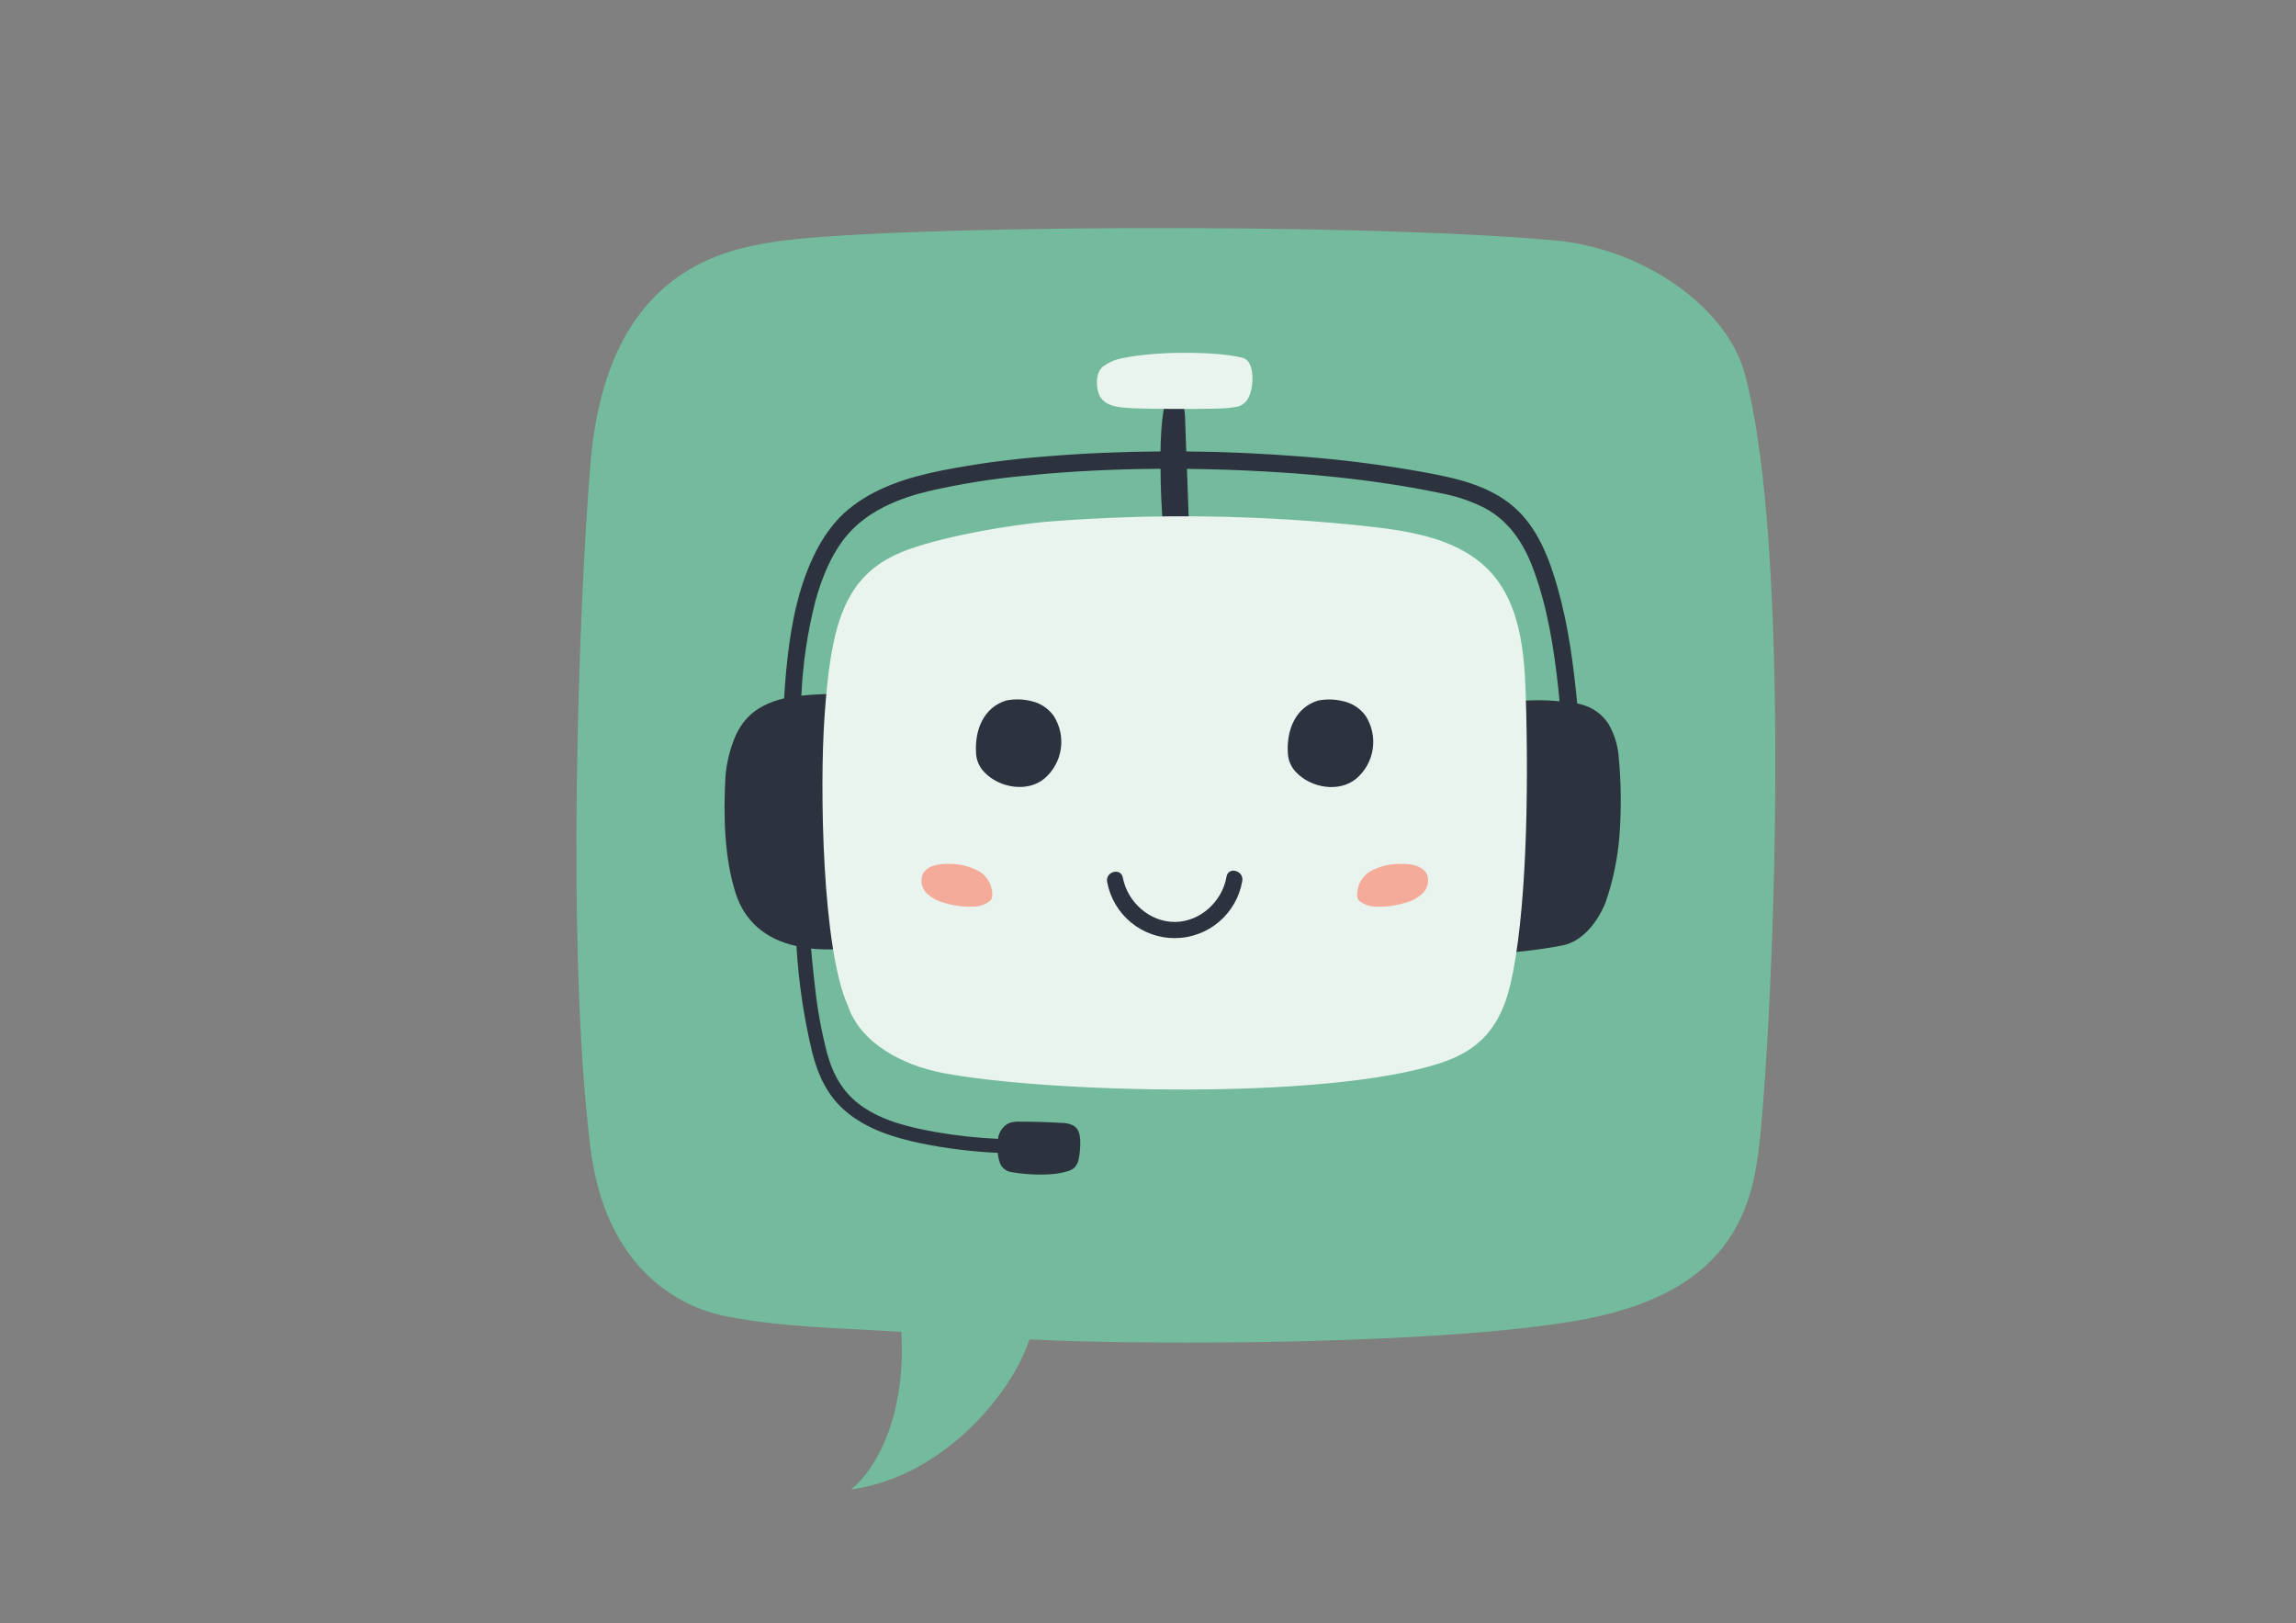 <svg xmlns="http://www.w3.org/2000/svg" xmlns:xlink="http://www.w3.org/1999/xlink" width="2245" zoomAndPan="magnify" viewBox="0 0 1683.75 1190.25" height="1587" preserveAspectRatio="xMidYMid meet" version="1.2"><rect x="0" y="0" width="1683.75" height="1190.25" fill="#808080" stroke="none"/><defs><clipPath id="e797bf82cb"><path d="M 422 167 L 1302 167 L 1302 1092.363 L 422 1092.363 Z M 422 167 "/></clipPath></defs><g id="177537b35e"><g clip-rule="nonzero" clip-path="url(#e797bf82cb)"><path style=" stroke:none;fill-rule:nonzero;fill:#74ba9c;fill-opacity:1;" d="M 1279.633 274.422 C 1266.688 225.801 1205.949 182.109 1139.789 176.219 C 987.684 162.715 641.867 165.43 566.613 177.484 C 525.875 184.02 444.277 201.934 432.965 340.59 C 424.398 444.711 414.969 695.539 432.938 841.191 C 443.969 930.793 498.637 958.574 532.285 965.172 C 574.598 973.465 618.168 973.773 660.941 976.609 C 664.641 1038.059 642.637 1077.125 624.18 1092.203 C 692.312 1082.645 742.355 1021.133 754.898 982.129 C 845.344 986.691 1065.215 986.012 1163.18 967.113 C 1272.391 946.055 1285.547 882.941 1290.477 836.289 C 1300.957 738.305 1314.082 403.398 1279.633 274.422 Z M 1279.633 274.422 "/></g><path style=" stroke:none;fill-rule:nonzero;fill:#2d323f;fill-opacity:1;" d="M 1186.938 553.582 C 1186.102 545.523 1183.668 537.98 1179.633 530.953 C 1178.504 529.176 1177.219 527.523 1175.773 525.992 C 1174.328 524.461 1172.754 523.082 1171.047 521.852 C 1169.34 520.621 1167.531 519.562 1165.621 518.676 C 1163.711 517.789 1161.738 517.094 1159.695 516.582 C 1158.773 516.277 1157.664 516.027 1156.613 515.75 C 1153.871 487.445 1150.203 459.141 1142.469 431.73 C 1136.309 409.871 1127.77 387.023 1110.207 371.73 C 1091.406 355.48 1066.754 350.363 1043.09 346.047 C 1013.574 340.762 983.867 336.992 953.969 334.73 C 926.051 332.512 898.039 331.27 869.934 331 C 869.656 322.613 869.348 314.195 869.043 305.812 C 868.734 297.426 865.742 285.523 859.059 286.941 C 853.48 290.578 851.383 309.234 851.043 331 C 823.309 331.188 795.578 332.328 767.844 334.609 C 741.961 336.543 716.281 339.984 690.801 344.938 C 665.934 349.965 640.758 357.609 621.098 374.414 C 606.77 386.746 597.309 404.012 590.867 421.496 C 581.375 447.18 577.77 474.992 575.676 502.152 C 575.43 505.453 575.242 508.754 575.027 512.082 C 555.367 516.801 545.598 526.266 539.59 539.121 C 535.305 548.969 532.766 559.246 531.977 569.957 C 530.438 597.922 531.176 629.523 539.652 655.484 C 546 674.879 560.637 688.57 584.086 693.719 C 585.648 720.5 589.602 746.926 595.953 772.988 C 600.266 789.176 606.953 803.516 619.926 814.645 C 635.52 827.996 655.52 834.191 675.395 838.355 C 693.992 842.145 712.766 844.469 731.727 845.324 C 731.914 848.039 732.488 850.672 733.453 853.215 C 733.805 854.012 734.246 854.75 734.777 855.438 C 735.312 856.121 735.918 856.734 736.602 857.27 C 737.281 857.809 738.02 858.254 738.812 858.613 C 739.602 858.969 740.426 859.227 741.277 859.383 C 747.688 860.648 769.289 863.145 782.758 858.859 C 784.621 858.406 786.293 857.574 787.781 856.363 C 789.262 854.754 790.289 852.895 790.863 850.781 C 791.98 845.699 792.398 840.559 792.125 835.363 C 791.695 830.984 790.863 827.656 787.316 825.438 C 784.613 824.027 781.738 823.348 778.688 823.402 C 768.645 822.785 758.566 822.477 748.52 822.445 C 745.633 822.254 742.809 822.59 740.047 823.465 C 738.926 824 737.895 824.672 736.949 825.477 C 736 826.281 735.172 827.191 734.461 828.211 C 733.746 829.227 733.176 830.32 732.742 831.484 C 732.312 832.648 732.035 833.852 731.91 835.086 C 716.613 834.395 701.422 832.727 686.336 830.094 C 667.66 826.762 647.629 822.168 631.883 811.008 C 618.199 801.293 610.957 788.191 606.582 772.402 C 602.383 756.316 599.402 740.008 597.645 723.473 C 596.508 714.223 595.582 704.973 594.781 695.539 C 600.191 696.09 605.613 696.273 611.051 696.094 L 628.062 509.43 C 614.574 508.473 601.109 508.699 587.66 510.109 C 588.723 486.762 592.125 463.762 597.863 441.105 C 602.516 423.871 609.789 406.016 620.973 392.727 C 636.105 374.691 658.879 365.41 681.281 360.078 C 704.309 354.801 727.586 351.07 751.109 348.883 C 784.266 345.523 817.672 343.922 851.074 343.734 C 851.074 359.43 852.062 375.523 852.957 388.012 L 871.969 386.777 C 871.477 372.391 870.973 358.062 870.457 343.797 C 889.562 344.004 908.648 344.641 927.715 345.707 C 957.266 347.375 986.789 350.055 1016.062 354.434 C 1029.684 356.438 1043.242 358.812 1056.738 361.68 C 1068.059 363.77 1078.844 367.43 1089.098 372.656 C 1107.156 382.43 1117.879 399.172 1124.75 418.105 C 1134.891 445.852 1139.543 475.297 1142.746 504.59 C 1143.086 507.672 1143.363 511.035 1143.672 514.242 C 1131.684 513.039 1119.715 513.223 1107.77 514.797 L 1091.777 699.301 C 1110.113 698.684 1128.281 696.625 1146.293 693.133 C 1160.805 690.051 1171.805 675.957 1177.629 661.16 C 1183.023 645.32 1186.363 629.062 1187.645 612.383 C 1189.078 592.762 1188.844 573.164 1186.938 553.582 Z M 1186.938 553.582 "/><path style=" stroke:none;fill-rule:nonzero;fill:#e9f4ef;fill-opacity:1;" d="M 1107.648 721.777 C 1100.098 753.781 1084.445 770.121 1057.047 779.25 C 973.016 807.309 765.715 801.109 691.172 786.711 C 662.207 781.129 631.172 765.129 621.898 737.719 C 602.887 696.184 601.035 578.004 604.609 526.109 C 609.172 460.129 617.953 422.945 660.633 405.062 C 687.781 393.684 742.512 384.527 769.258 382.43 C 847.863 376.262 926.352 377.496 1004.723 386.129 C 1036.895 389.676 1071.625 395.844 1093.379 419.801 C 1114.398 442.957 1117.816 476.746 1118.836 508.012 C 1121.332 584.016 1119.141 672.504 1107.648 721.777 Z M 830.059 299.367 C 846.238 299.922 872.586 300.016 890.891 299.645 C 896.406 299.66 901.879 299.195 907.312 298.258 C 914.832 296.438 917.605 289.008 918.316 281.176 C 918.902 275.254 918.316 265.141 912.152 262.676 C 897.855 258.113 851.598 256.664 822.785 262.676 C 817.836 263.641 813.309 265.582 809.195 268.504 C 804.082 272.234 803.68 280.559 805.129 286.727 C 807.688 297.363 818.441 298.875 830.059 299.273 Z M 830.059 299.367 "/><path style=" stroke:none;fill-rule:nonzero;fill:#2d323f;fill-opacity:1;" d="M 911.012 645.926 C 910.77 647.371 910.461 648.805 910.094 650.223 C 909.723 651.637 909.293 653.039 908.801 654.418 C 908.312 655.797 907.762 657.152 907.152 658.484 C 906.543 659.816 905.875 661.121 905.152 662.395 C 904.43 663.668 903.652 664.91 902.82 666.113 C 901.988 667.32 901.105 668.488 900.176 669.617 C 899.242 670.746 898.262 671.832 897.234 672.875 C 896.203 673.918 895.133 674.914 894.02 675.867 C 892.902 676.816 891.75 677.715 890.555 678.562 C 889.363 679.414 888.137 680.207 886.871 680.949 C 885.609 681.691 884.316 682.375 882.996 683.004 C 881.672 683.633 880.324 684.203 878.953 684.715 C 877.582 685.227 876.188 685.676 874.777 686.066 C 873.367 686.457 871.941 686.781 870.5 687.047 C 869.059 687.312 867.609 687.516 866.152 687.652 C 864.695 687.793 863.234 687.867 861.77 687.879 C 860.305 687.887 858.844 687.836 857.387 687.719 C 855.926 687.602 854.473 687.422 853.031 687.18 C 851.586 686.934 850.156 686.629 848.738 686.262 C 847.32 685.891 845.922 685.461 844.543 684.973 C 843.164 684.48 841.809 683.934 840.477 683.324 C 839.145 682.715 837.844 682.047 836.566 681.324 C 835.293 680.602 834.055 679.824 832.848 678.996 C 831.645 678.164 830.477 677.281 829.348 676.348 C 828.219 675.414 827.133 674.434 826.09 673.406 C 825.047 672.379 824.051 671.309 823.098 670.191 C 822.148 669.078 821.25 667.922 820.402 666.73 C 819.551 665.535 818.754 664.309 818.012 663.047 C 817.27 661.781 816.586 660.488 815.957 659.168 C 815.328 657.844 814.758 656.496 814.246 655.125 C 813.734 653.75 813.281 652.359 812.891 650.945 C 812.504 649.535 812.176 648.109 811.91 646.668 C 810.492 639.113 822.016 635.906 823.434 643.586 C 826.824 661.527 843.156 676.207 861.77 676.02 C 880.383 675.836 896.375 660.852 899.457 642.844 C 900.75 635.137 912.305 638.375 911.012 645.926 Z M 756.441 514.117 C 750.312 512.582 744.148 512.418 737.949 513.625 C 721.496 518.68 714.777 534.867 715.762 552.074 C 715.867 554.742 716.449 557.305 717.512 559.758 C 718.574 562.211 720.047 564.387 721.926 566.285 C 732.988 577.879 753.543 581.148 765.84 570.941 C 766.652 570.254 767.43 569.531 768.176 568.77 C 768.922 568.012 769.633 567.223 770.309 566.398 C 770.984 565.574 771.617 564.723 772.215 563.84 C 772.812 562.961 773.371 562.055 773.887 561.121 C 774.402 560.191 774.875 559.238 775.305 558.266 C 775.734 557.289 776.121 556.297 776.461 555.289 C 776.801 554.281 777.094 553.258 777.34 552.223 C 777.59 551.188 777.789 550.145 777.941 549.09 C 778.094 548.035 778.199 546.977 778.258 545.914 C 778.316 544.852 778.324 543.785 778.285 542.723 C 778.246 541.66 778.16 540.598 778.023 539.543 C 777.891 538.484 777.707 537.438 777.477 536.398 C 777.25 535.359 776.973 534.332 776.652 533.316 C 776.328 532.301 775.961 531.305 775.547 530.324 C 775.137 529.34 774.68 528.379 774.18 527.441 C 773.68 526.5 773.141 525.586 772.559 524.691 C 770.598 522.012 768.234 519.762 765.457 517.941 C 762.684 516.121 759.676 514.844 756.441 514.117 Z M 1001.457 524.879 C 1000.477 523.527 999.379 522.273 998.172 521.121 C 996.961 519.969 995.656 518.938 994.258 518.023 C 992.859 517.109 991.391 516.328 989.852 515.684 C 988.312 515.035 986.727 514.535 985.094 514.18 C 978.969 512.645 972.805 512.48 966.605 513.688 C 950.148 518.742 943.43 534.93 944.418 552.133 C 944.52 554.805 945.102 557.367 946.164 559.82 C 947.23 562.273 948.699 564.449 950.578 566.348 C 961.645 577.941 982.195 581.211 994.523 571.004 C 995.336 570.32 996.113 569.598 996.859 568.844 C 997.605 568.09 998.316 567.301 998.992 566.484 C 999.668 565.664 1000.305 564.816 1000.906 563.941 C 1001.504 563.062 1002.062 562.16 1002.582 561.234 C 1003.098 560.309 1003.574 559.359 1004.008 558.387 C 1004.438 557.418 1004.828 556.43 1005.172 555.426 C 1005.516 554.422 1005.812 553.402 1006.062 552.371 C 1006.316 551.34 1006.52 550.297 1006.676 549.25 C 1006.836 548.199 1006.945 547.145 1007.008 546.082 C 1007.07 545.023 1007.086 543.961 1007.055 542.898 C 1007.02 541.84 1006.941 540.781 1006.812 539.727 C 1006.684 538.672 1006.508 537.625 1006.285 536.586 C 1006.062 535.547 1005.793 534.523 1005.48 533.508 C 1005.164 532.492 1004.805 531.496 1004.398 530.516 C 1003.996 529.531 1003.547 528.57 1003.055 527.629 C 1002.562 526.688 1002.031 525.77 1001.457 524.879 Z M 1001.457 524.879 "/><path style=" stroke:none;fill-rule:nonzero;fill:#f4ab9a;fill-opacity:1;" d="M 1043.121 655.207 C 1041.324 656.875 1039.344 658.281 1037.184 659.434 C 1035.02 660.582 1032.746 661.434 1030.363 661.992 C 1023.691 664.09 1016.859 665.027 1009.871 664.797 C 1007.512 664.867 1005.211 664.539 1002.965 663.809 C 1000.723 663.078 998.668 661.988 996.805 660.543 C 995.914 659.547 995.398 658.387 995.262 657.059 C 995.211 656.129 995.223 655.199 995.301 654.27 C 995.379 653.344 995.52 652.426 995.727 651.516 C 995.938 650.609 996.207 649.719 996.539 648.848 C 996.871 647.977 997.266 647.137 997.715 646.32 C 998.168 645.508 998.676 644.727 999.238 643.984 C 999.797 643.242 1000.41 642.543 1001.07 641.887 C 1001.73 641.23 1002.434 640.621 1003.18 640.066 C 1003.926 639.508 1004.707 639.004 1005.523 638.559 C 1008.844 636.805 1012.332 635.496 1015.984 634.637 C 1019.641 633.773 1023.344 633.387 1027.094 633.473 C 1034.676 633.195 1043.922 634.734 1046.727 641.797 C 1047.086 642.969 1047.277 644.172 1047.301 645.398 C 1047.324 646.629 1047.176 647.836 1046.855 649.023 C 1046.535 650.207 1046.059 651.328 1045.426 652.379 C 1044.789 653.43 1044.02 654.375 1043.121 655.207 Z M 717.398 638.559 C 714.098 636.82 710.637 635.52 707.008 634.66 C 703.383 633.797 699.707 633.402 695.98 633.473 C 688.367 633.195 679.125 634.734 676.352 641.797 C 675.98 642.961 675.777 644.156 675.742 645.379 C 675.703 646.602 675.84 647.809 676.141 648.992 C 676.441 650.18 676.902 651.301 677.52 652.355 C 678.137 653.41 678.887 654.363 679.77 655.207 C 681.574 656.871 683.559 658.277 685.727 659.426 C 687.895 660.578 690.172 661.434 692.559 661.992 C 699.23 664.094 706.062 665.031 713.051 664.797 C 715.41 664.867 717.711 664.539 719.953 663.809 C 722.199 663.078 724.254 661.988 726.117 660.543 C 727.008 659.551 727.512 658.387 727.629 657.059 C 727.684 656.129 727.672 655.199 727.594 654.273 C 727.52 653.344 727.379 652.426 727.172 651.52 C 726.965 650.609 726.695 649.723 726.367 648.852 C 726.035 647.98 725.645 647.141 725.191 646.324 C 724.742 645.512 724.234 644.73 723.676 643.988 C 723.113 643.246 722.504 642.543 721.844 641.887 C 721.188 641.23 720.484 640.625 719.738 640.066 C 718.992 639.508 718.211 639.004 717.395 638.559 Z M 717.398 638.559 "/></g></svg>